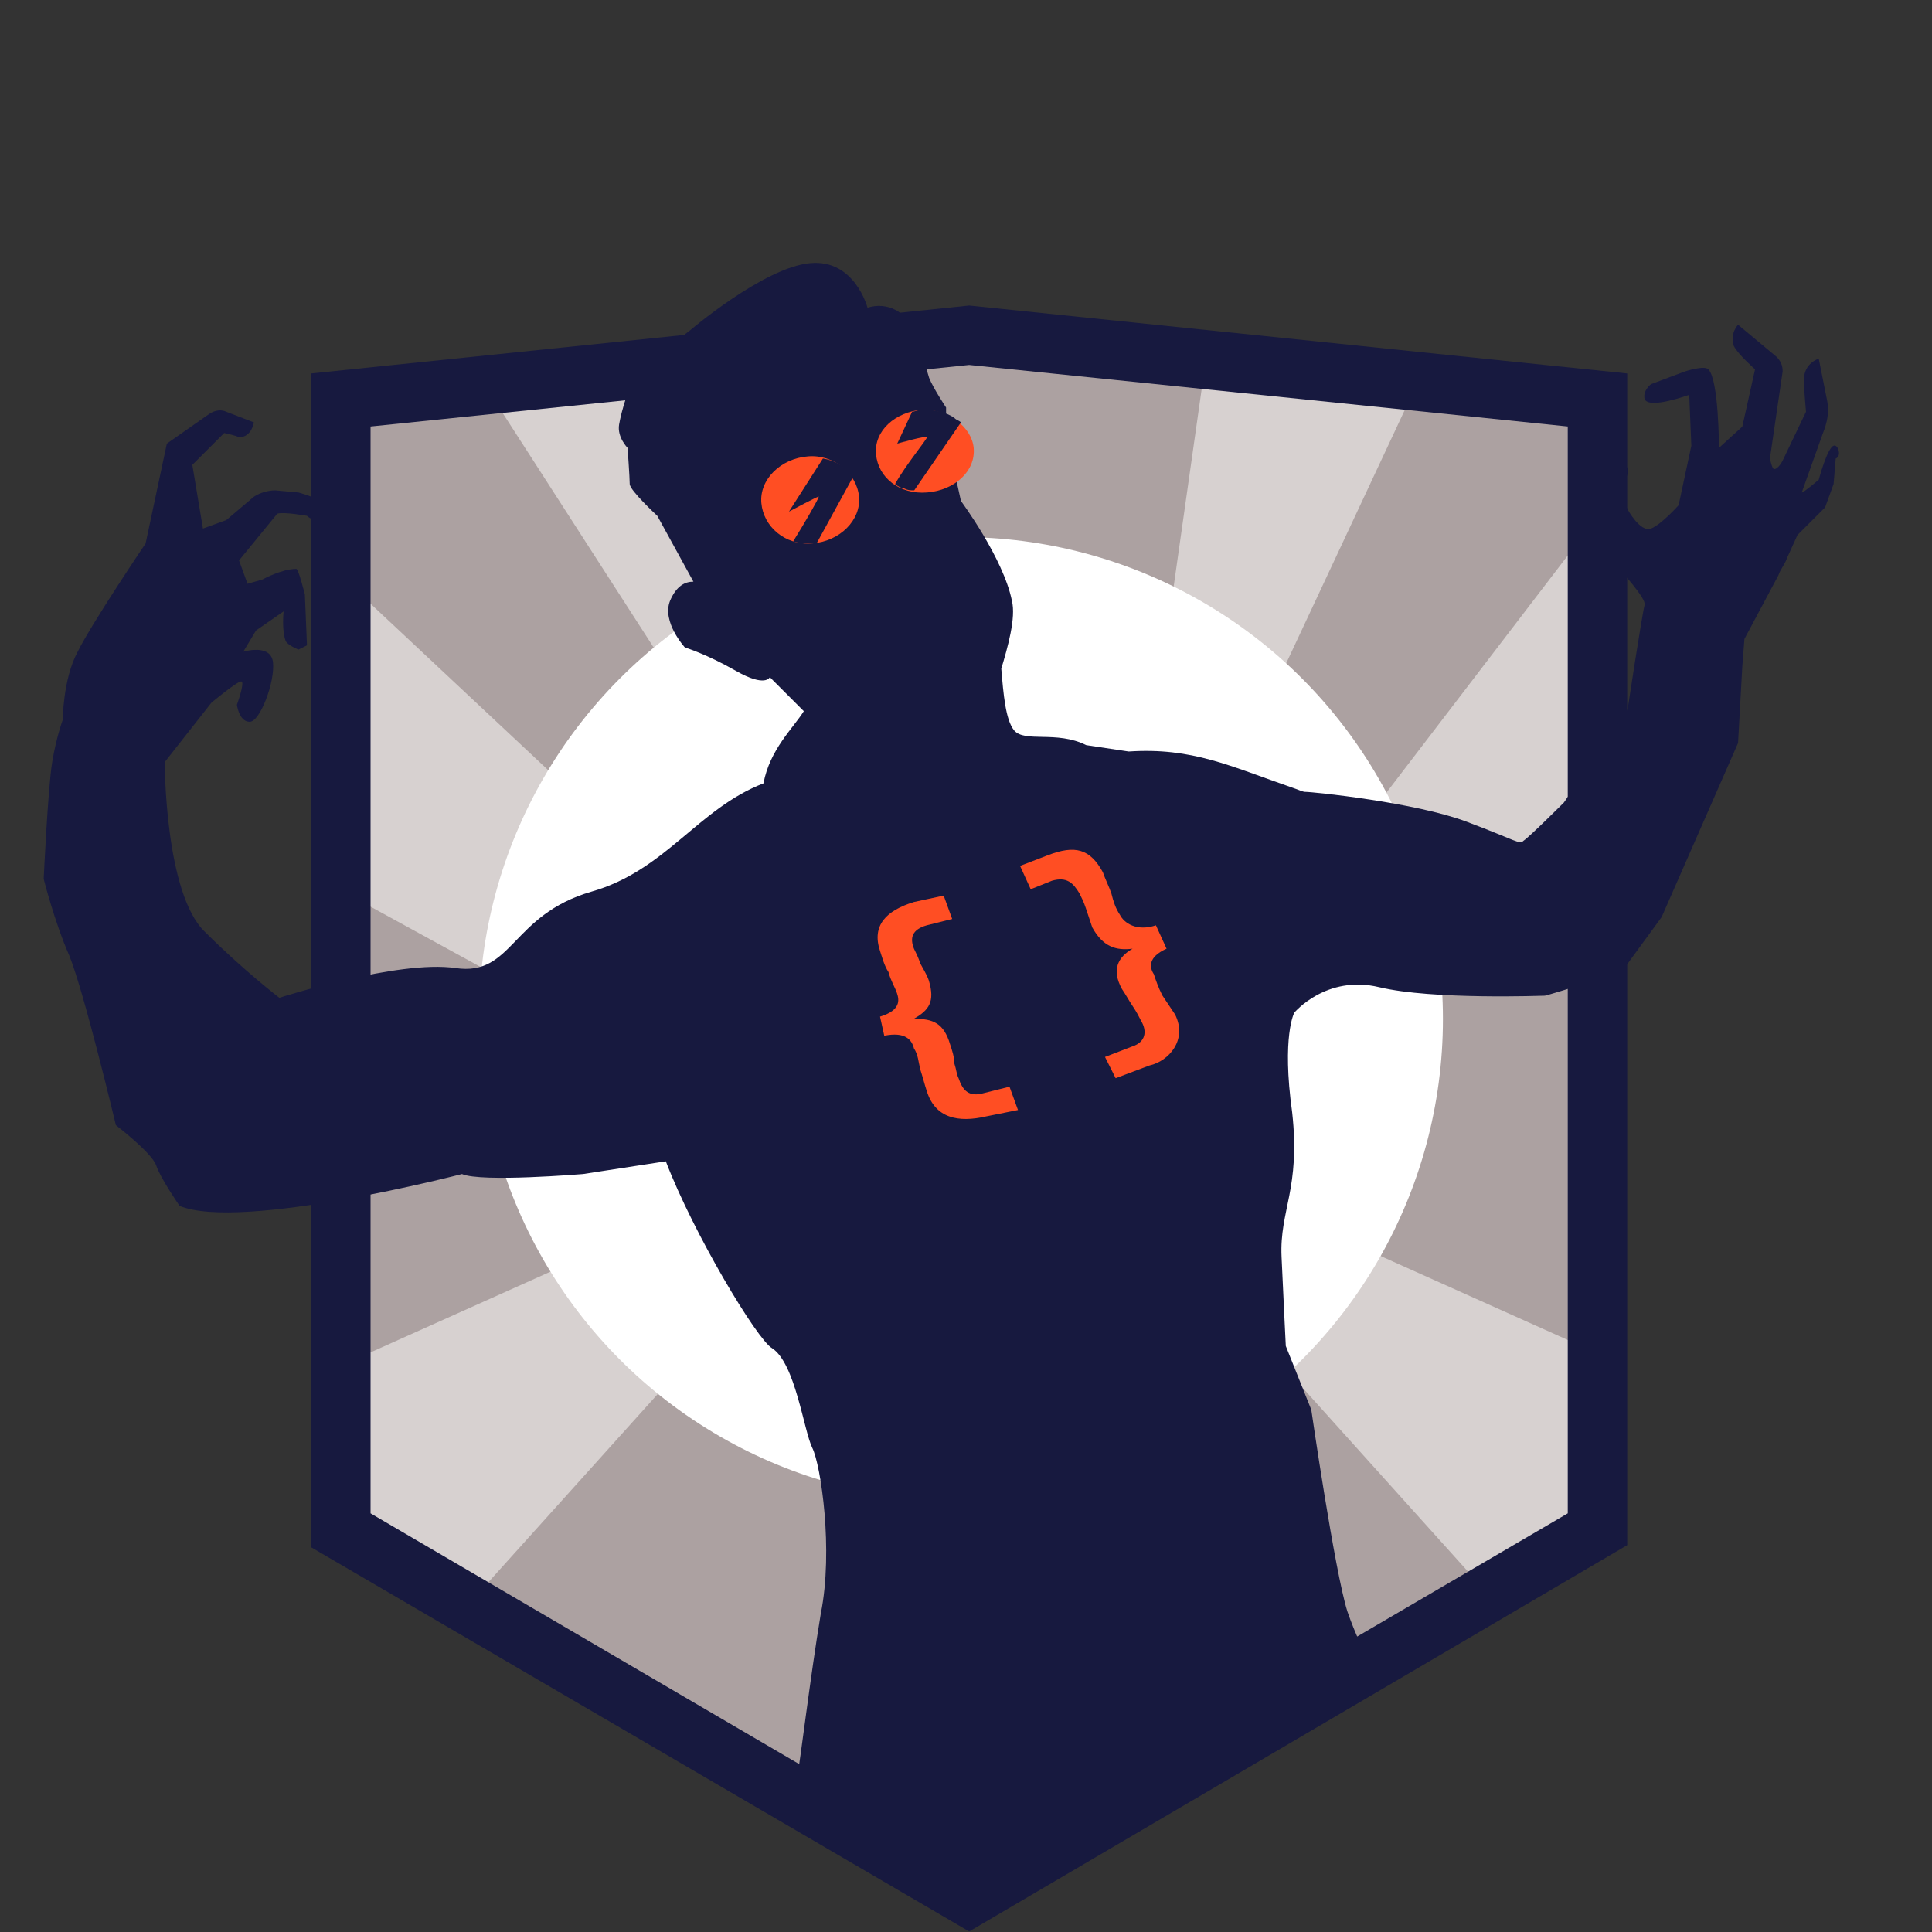 <svg width="100" height="100" viewBox="0 0 100 100" xmlns="http://www.w3.org/2000/svg"><rect x="0" y="0" width="100" height="100" fill="#333333" stroke="none"/><path fill="#D7D1D0" d="M18.303 78.99l31.86 18.566L82.137 78.99V20.977l-31.972-3.295-31.86 3.295"/><path fill="#ACA1A1" d="M84.224 46.028L57.746 60.53l5.933.99 20.324 9.118M60.712 55.477L82.136 27.46v-6.482l-8.9-.88L54.67 59.762"/><path fill="#ACA1A1" d="M62.36 19l-12.196-1.317-14.172 1.427c3.186 22.523 6.372 45.267 6.592 46.364.55 2.198 12.855 2.307 12.855 2.307L62.36 19z"/><path fill="#ACA1A1" d="M44.45 54.927l5.935 4.285-25.05-38.893-7.032.658v9.45M77.522 83.054L57.746 61.08v17.14l1.538 14.063M17.533 46.028l26.48 14.503-5.934.99-20.326 9.118M24.235 83.054L44.012 61.08v17.14l-1.538 14.063"/><path fill="#17193F" d="M50.164 99.973l-34.06-19.886V19.33l34.06-3.516 34.06 3.516v60.647l-34.06 19.996zM19.18 78.33l30.984 18.127L81.147 78.33V22.075L50.164 18.89 19.18 22.076V78.33z"/><g transform="matrix(1.099 0 0 1.099 .723 .103)"><circle fill="#FFF" cx="44.6" cy="47.9" r="22.7"/><path fill="#17193F" d="M85.7 20.9c-.3.1-.7 1.6-.7 1.6s-.7.6-.8.6c-.1 0 0 0 0 0l1-2.8c.2-.5.3-1 .2-1.5l-.4-2s-.7.2-.7 1c0 .4.1 1.5.1 1.5l-1.1 2.3s-.2.4-.4.4c-.1 0-.2-.5-.2-.5l.6-4.1c0-.3-.1-.5-.3-.7l-1.8-1.5s-.4.4-.2 1c.2.4 1 1.1 1 1.1l-.6 2.7-1.1 1s0-3.2-.5-3.7c-.2-.2-1.1.1-1.1.1l-1.6.6s-.4.3-.3.7c.2.5 2.1-.2 2.1-.2l.1 2.4-.6 2.8s-.8.9-1.3 1.1-1.1-.9-1.1-.9l-.4-.9s.5-.7.4-1c0-.2-.5-.4-.5-.4l-.3.4c-.6.5-.8 1.3-.8 2.1v.4c0 .2.8 1.1.8 1.1l.4 1.1s1.3 1.4 1.2 1.7c-.1.3-.8 4.9-.8 4.9l-3 4.4s-1.6 1.6-1.9 1.8c-.2.2-.3 0-2.7-.9-2.4-.9-7.2-1.4-7.6-1.4-.1 0-.3-.1-.6-.2-2.9-1-4.7-1.9-7.7-1.7l-2-.3c-1.4-.7-2.9-.1-3.4-.7-.4-.5-.5-1.7-.6-2.9.3-1 .7-2.4.5-3.2-.4-2-2.4-4.7-2.4-4.7l-.2-.9c.4-.4.6-.9.6-1.4 0-.7-.5-1.3-1.1-1.6v-.5s-.6-.9-.8-1.4c-.2-.6-.2-1.2-.5-1.4-.1-.1-.2-.4-.3-.8-.2-.9-1.2-1.4-2.1-1.1 0 0-.6-2.3-2.7-2.1-2.2.2-5.7 3.2-5.7 3.2s-2 1.5-2.4 1.9c-.4.5-.8 1.9-.9 2.5-.1.6.4 1.1.4 1.1s.1 1.4.1 1.7c0 .3 1.3 1.5 1.3 1.5l1.7 3.1c-.4 0-.8.2-1.1.9-.4 1 .7 2.2.7 2.2s1 .3 2.4 1.1 1.6.3 1.6.3l1.6 1.6c-.5.8-1.6 1.8-1.9 3.4-3.1 1.2-4.6 4.1-8.1 5.1-3.8 1.1-3.7 4-6.4 3.6-2.7-.4-8.3 1.4-8.3 1.4s-1.7-1.3-3.5-3.1c-1.9-1.8-1.9-8-1.9-8L9.3 33s1.2-1 1.4-1c.2 0-.2 1.1-.2 1.1s.1.8.6.8 1.2-1.9 1.1-2.8c-.1-.9-1.4-.5-1.4-.5l.6-1 1.3-.9s-.1.9.1 1.4c.1.2.6.4.6.4l.4-.2-.1-2.4s-.3-1.2-.4-1.2c-.7 0-1.6.5-1.6.5l-.7.2-.4-1.1 1.8-2.2c.3-.1 1.4.1 1.4.1s.4.4.7 0c.1-.2 0-.4-.1-.6-.2-.3-.7-.4-1-.5l-1.1-.1c-.3 0-.7.1-1 .3L10 24.4l-1.1.4-.5-3 1.5-1.5s.5.1.7.2c.6 0 .7-.7.7-.7l-1.3-.5c-.2-.1-.5-.1-.8.1l-2 1.4-1 4.7S3.7 29.2 3 30.6c-.7 1.3-.7 3.2-.7 3.2s-.3.8-.5 2-.4 5.5-.4 5.5.5 2 1.2 3.6c.7 1.7 2.2 8 2.2 8s1.7 1.3 1.9 1.9c.2.6 1.1 1.9 1.1 1.9 2.9 1.2 13.3-1.5 13.3-1.5.9.4 5.7 0 5.7 0l3.9-.6c1.3 3.4 4.3 8.4 5 8.8 1.1.7 1.5 3.9 1.9 4.7s1 4.8.4 7.8c-.5 3-1 7.2-1.1 7.6-.1.4 8 5.2 8 5.2s18.5-10.1 18.9-10.2c.4-.1-.2-.4-1-2.7-.6-1.9-1.7-9.5-1.7-9.5l-1.2-3s-.1-2-.2-4.2.9-3.2.5-6.8c-.5-3.6.1-4.7.1-4.7s1.5-1.8 4-1.2 7.7.4 7.8.4 3.6-1.1 3.6-1.1l1.9-2.6 3.6-8.2.2-3.6.1-1.3 1.6-3c.1-.3.3-.5.4-.8l.5-1.1 1.3-1.3.4-1.1.1-1.2c.3-.1.1-.7-.1-.6z"/><path fill="#FF4E23" d="M39.8 23.3c.1 1.1-.9 2.1-2.2 2.2s-2.3-.8-2.4-1.9c-.1-1.1.9-2.1 2.2-2.2 1.2-.1 2.3.8 2.4 1.9zM45.2 21c.1 1.1-.9 2-2.2 2.1-1.3.1-2.3-.7-2.4-1.8-.1-1.1.9-2 2.2-2.1 1.2 0 2.3.8 2.4 1.8z"/><path fill="#17193F" d="M38.1 21.5L36.5 24s1.5-.8 1.4-.7c0 .1-.7 1.3-1.2 2.1.3.1.6.1.9.1h.2l1.7-3.1c-.3-.5-.8-.8-1.4-.9zM42.3 19.3l-.7 1.5s1.4-.4 1.4-.3c0 .1-1 1.3-1.5 2.2.1.1.3.2.4.2.2.1.3.1.5.1l2.2-3.2c-.1-.1-.2-.1-.3-.2-.4-.3-1-.4-1.5-.4-.2 0-.4.1-.5.1z"/></g><g fill="#FF4E23"><path d="M45.55 52.62c1.098-.33.988-.88.878-1.21-.11-.328-.33-.658-.44-1.097-.22-.33-.33-.77-.44-1.1-.438-1.318.33-2.087 1.76-2.526l1.537-.33.44 1.21-1.32.328c-.768.22-.877.66-.658 1.21.11.22.22.438.33.768.11.22.33.55.44.88.33 1.098 0 1.537-.77 1.977.99 0 1.538.22 1.868 1.318.11.33.22.66.22.99.11.33.11.548.22.768.22.66.55.99 1.318.77l1.318-.33.44 1.208-1.647.33c-1.428.33-2.637.11-3.077-1.32-.11-.328-.22-.768-.33-1.097-.11-.44-.11-.77-.33-1.1-.11-.44-.438-.878-1.537-.658l-.22-.99zM60.382 49.104c-.99.44-.88.99-.66 1.318.11.33.22.66.44 1.1l.66.988c.658 1.318-.33 2.417-1.32 2.637l-1.757.66-.55-1.1 1.43-.55c.658-.22.768-.768.438-1.317-.11-.22-.22-.44-.44-.77s-.33-.55-.55-.878c-.548-.99-.218-1.65.55-2.088-.878.11-1.537-.11-2.087-1.1l-.33-.987c-.11-.33-.22-.55-.33-.77-.33-.55-.658-.88-1.427-.66l-1.1.44-.55-1.208 1.43-.55c1.427-.55 2.196-.33 2.856.88.11.328.33.768.44 1.097.11.44.22.77.44 1.1.218.44.877.878 1.866.548l.55 1.21z"/></g><path fill="none" d="M68.23 87.88V56.36m5.79-7.48l9.31-6.29M31.7 56.36v31.52m-5.79-39.11l-9.42-6.27"/></svg>
